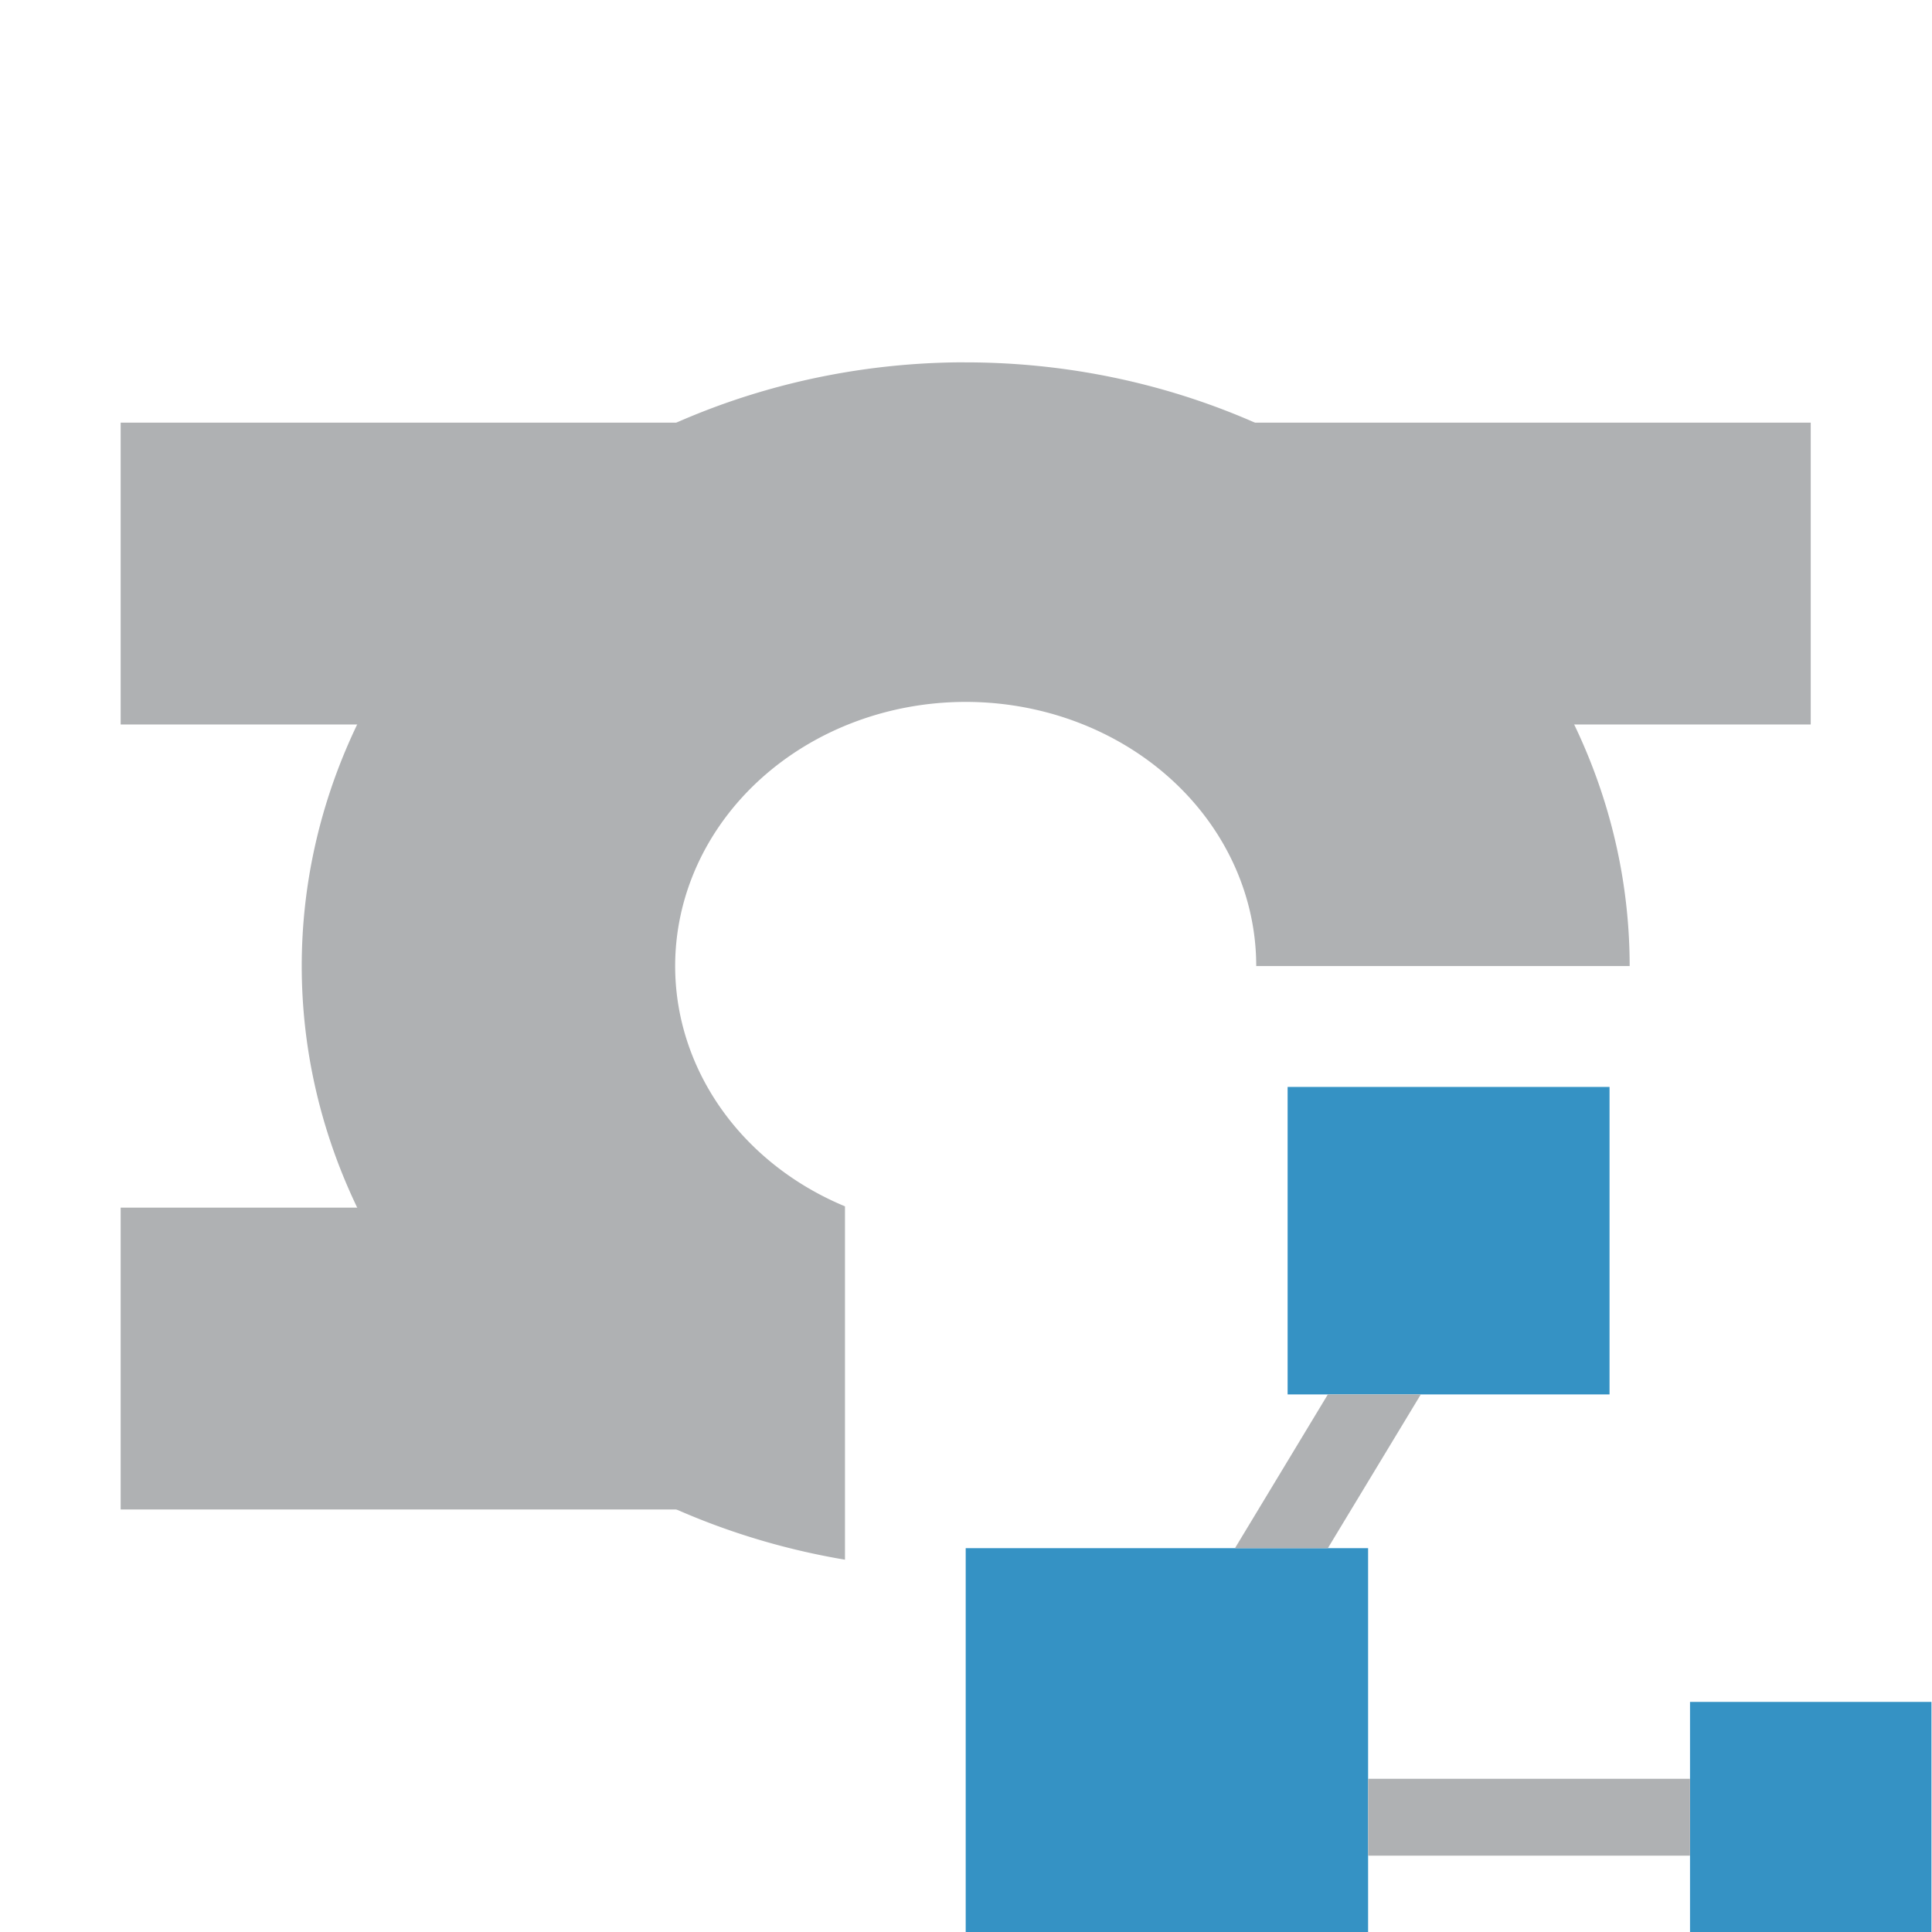 <?xml version="1.0" encoding="UTF-8" standalone="no"?>
<svg
   width="16"
   height="16"
   viewBox="0 0 16 16"
   fill="none"
   version="1.1"
   id="svg4"
   sodipodi:docname="tyeNetwork_dark.svg"
   inkscape:version="1.1 (c68e22c387, 2021-05-23)"
   xmlns:inkscape="http://www.inkscape.org/namespaces/inkscape"
   xmlns:sodipodi="http://sodipodi.sourceforge.net/DTD/sodipodi-0.dtd"
   xmlns="http://www.w3.org/2000/svg"
   xmlns:svg="http://www.w3.org/2000/svg"
   xmlns:rdf="http://www.w3.org/1999/02/22-rdf-syntax-ns#"
   xmlns:cc="http://creativecommons.org/ns#"
   xmlns:dc="http://purl.org/dc/elements/1.1/">
  <defs
     id="defs8">
    <clipPath
       clipPathUnits="userSpaceOnUse"
       id="clipPath450">
      <path
         id="path452"
         style="fill:#ff00ff;stroke-width:0.739"
         d="M 0.5,0.682 V 12.318 H 5.75 V 6.5 H 12.5 V 0.682 Z" />
    </clipPath>
  </defs>
  <sodipodi:namedview
     pagecolor="#ffffff"
     bordercolor="#666666"
     borderopacity="1"
     objecttolerance="10"
     gridtolerance="10"
     guidetolerance="10"
     inkscape:pageopacity="0"
     inkscape:pageshadow="2"
     inkscape:window-width="2560"
     inkscape:window-height="1494"
     id="namedview6"
     showgrid="true"
     inkscape:zoom="30.653846"
     inkscape:cx="10.145546"
     inkscape:cy="13.83187"
     inkscape:window-x="-11"
     inkscape:window-y="-11"
     inkscape:window-maximized="1"
     inkscape:current-layer="g841"
     inkscape:document-rotation="0"
     inkscape:object-nodes="true"
     inkscape:object-paths="true"
     inkscape:snap-intersection-paths="true"
     inkscape:snap-smooth-nodes="false"
     inkscape:pagecheckerboard="0"
     inkscape:snap-bbox="false"
     inkscape:snap-nodes="true">
    <inkscape:grid
       type="xygrid"
       id="grid835"
       spacingx="0.5"
       spacingy="0.5" />
  </sodipodi:namedview>
  <g
     id="g840"
     transform="matrix(1.333,0,0,1.375,-0.667,-0.937)">
    <g
       id="g841">
      <g
         id="g850"
         clip-path="url(#clipPath450)"
         style="fill:#afb1b3;fill-opacity:1">
        <path
           id="path837"
           style="fill:#afb1b3;fill-opacity:1;stroke-width:0.95"
           d="M 6.438,2.864 A 4.125,3.636 0 0 0 2.375,6.5 4.125,3.636 0 0 0 6.5,10.136 4.125,3.636 0 0 0 10.625,6.5 4.125,3.636 0 0 0 6.5,2.864 a 4.125,3.636 0 0 0 -0.062,0 z m 0.062,2.045 A 1.805,1.591 0 0 1 8.305,6.5 1.805,1.591 0 0 1 6.5,8.091 1.805,1.591 0 0 1 4.695,6.5 1.805,1.591 0 0 1 6.5,4.909 Z" />
        <g
           id="g842"
           style="fill:#afb1b3;fill-opacity:1">
          <rect
             style="fill:#afb1b3;fill-opacity:1;stroke-width:1.14"
             id="rect836"
             width="3.75"
             height="1.818"
             x="8"
             y="3.227" />
          <rect
             style="fill:#afb1b3;fill-opacity:1;stroke-width:1.14"
             id="rect836-3"
             width="3.75"
             height="1.818"
             x="8"
             y="7.955" />
          <rect
             style="fill:#afb1b3;fill-opacity:1;stroke-width:1.14"
             id="rect836-6"
             width="3.75"
             height="1.818"
             x="1.25"
             y="7.955" />
          <rect
             style="fill:#afb1b3;fill-opacity:1;stroke-width:1.14"
             id="rect836-7"
             width="3.75"
             height="1.818"
             x="1.25"
             y="3.227" />
        </g>
      </g>
      <g
         fill="none"
         fill-rule="evenodd"
         id="g844"
         transform="matrix(0.5,0,0,0.463,5.5,6.302)">
        <rect
           width="5"
           height="5"
           x="2"
           y="8"
           fill="#40b6e0"
           fill-opacity="0.6"
           id="rect834"
           style="fill:#3592c4;fill-opacity:1" />
        <rect
           width="4"
           height="4"
           x="6"
           y="2"
           fill="#40b6e0"
           fill-opacity="0.6"
           id="rect836-0"
           style="fill:#3592c4;fill-opacity:1" />
        <rect
           width="3"
           height="3"
           x="11"
           y="10"
           fill="#40b6e0"
           fill-opacity="0.6"
           id="rect838"
           style="fill:#3592c4;fill-opacity:1" />
        <path
           fill="#9aa7b0"
           d="m 7.655,6 -1.155,2 h -1.154 l 1.154,-2 z"
           id="path840"
           style="fill:#afb1b3;fill-opacity:1" />
        <rect
           width="4"
           height="1"
           x="7"
           y="11"
           fill="#9aa7b0"
           id="rect842"
           style="fill:#afb1b3;fill-opacity:1" />
      </g>
    </g>
  </g>
</svg>
